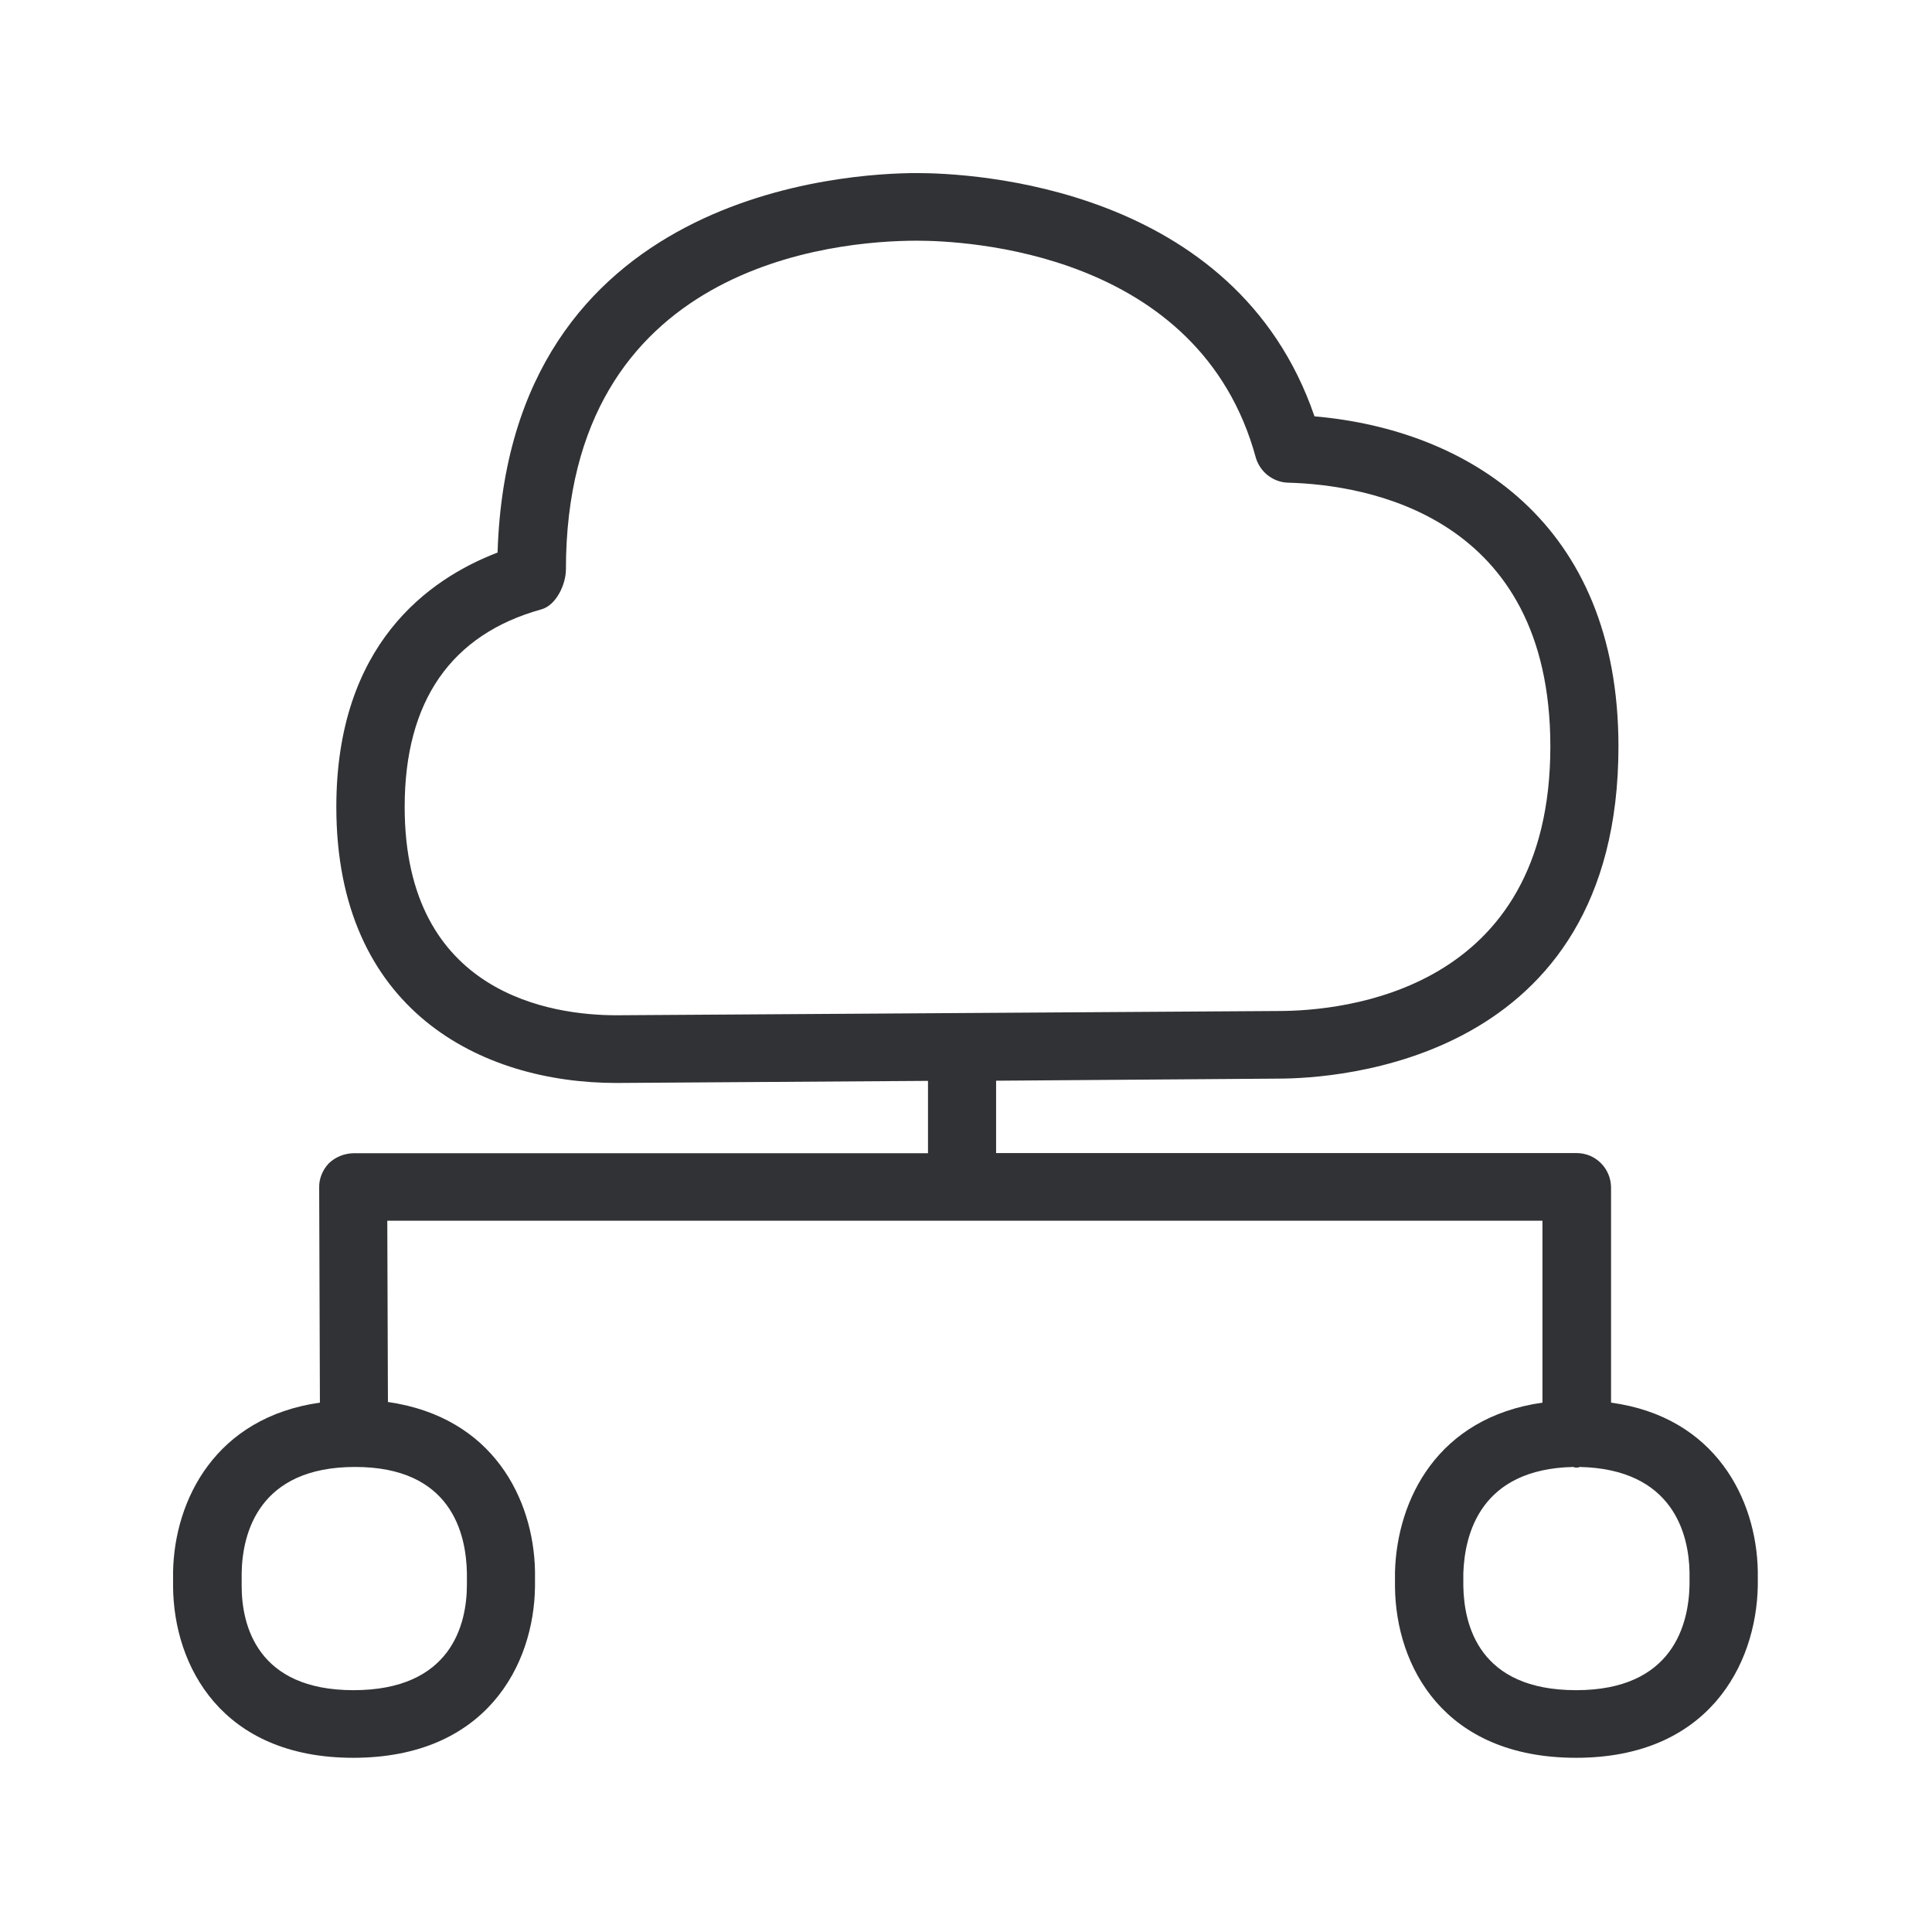 <svg width="24" height="24" viewBox="0 0 24 24" fill="none" xmlns="http://www.w3.org/2000/svg">
<path fill-rule="evenodd" clip-rule="evenodd" d="M20.013 14.744V17.424C21.312 17.601 21.82 18.626 21.836 19.517V19.702C21.817 20.685 21.217 21.836 19.579 21.836C17.931 21.836 17.338 20.693 17.329 19.71V19.525C17.355 18.623 17.861 17.609 19.161 17.424V15.164H4.811L4.819 17.416C6.128 17.604 6.629 18.626 6.646 19.517V19.702C6.637 20.685 6.035 21.836 4.388 21.836C2.752 21.836 2.158 20.693 2.15 19.71V19.525C2.167 18.635 2.674 17.609 3.974 17.424L3.965 14.752C3.962 14.643 4.007 14.534 4.083 14.453C4.164 14.374 4.273 14.329 4.388 14.326H11.528V13.427L7.657 13.453C5.979 13.453 4.178 12.553 4.178 10.024C4.178 8.007 5.324 7.192 6.181 6.864C6.318 2.377 10.534 2.15 11.391 2.15C12.06 2.15 15.346 2.301 16.329 5.172C18.212 5.335 20.105 6.475 20.105 9.273C20.105 13.206 16.584 13.399 15.878 13.399L12.374 13.425V14.324H19.59C19.82 14.326 20.007 14.511 20.013 14.744ZM7.657 12.612C6.867 12.612 5.027 12.36 5.027 10.024C5.027 8.71 5.604 7.881 6.724 7.57C6.909 7.52 7.03 7.259 7.03 7.074C7.03 3.284 10.371 2.99 11.391 2.99C11.976 2.99 14.903 3.116 15.601 5.688C15.654 5.864 15.814 5.99 15.999 5.996C16.976 6.021 19.259 6.399 19.259 9.273C19.259 12.324 16.679 12.559 15.881 12.559L7.657 12.612ZM5.8 19.685V19.542C5.791 19.046 5.604 18.223 4.411 18.223C3.214 18.223 3.01 19.046 3.002 19.542V19.702C3.002 20.189 3.195 20.996 4.391 20.996C5.604 20.996 5.8 20.181 5.8 19.685ZM19.579 20.996C20.786 20.996 20.979 20.172 20.988 19.685V19.531C20.979 19.055 20.783 18.248 19.621 18.223C19.612 18.231 19.595 18.231 19.587 18.231C19.57 18.231 19.562 18.231 19.545 18.223C18.391 18.248 18.195 19.055 18.178 19.542V19.702C18.186 20.189 18.374 20.996 19.579 20.996Z" fill="#313235"/>
</svg>
